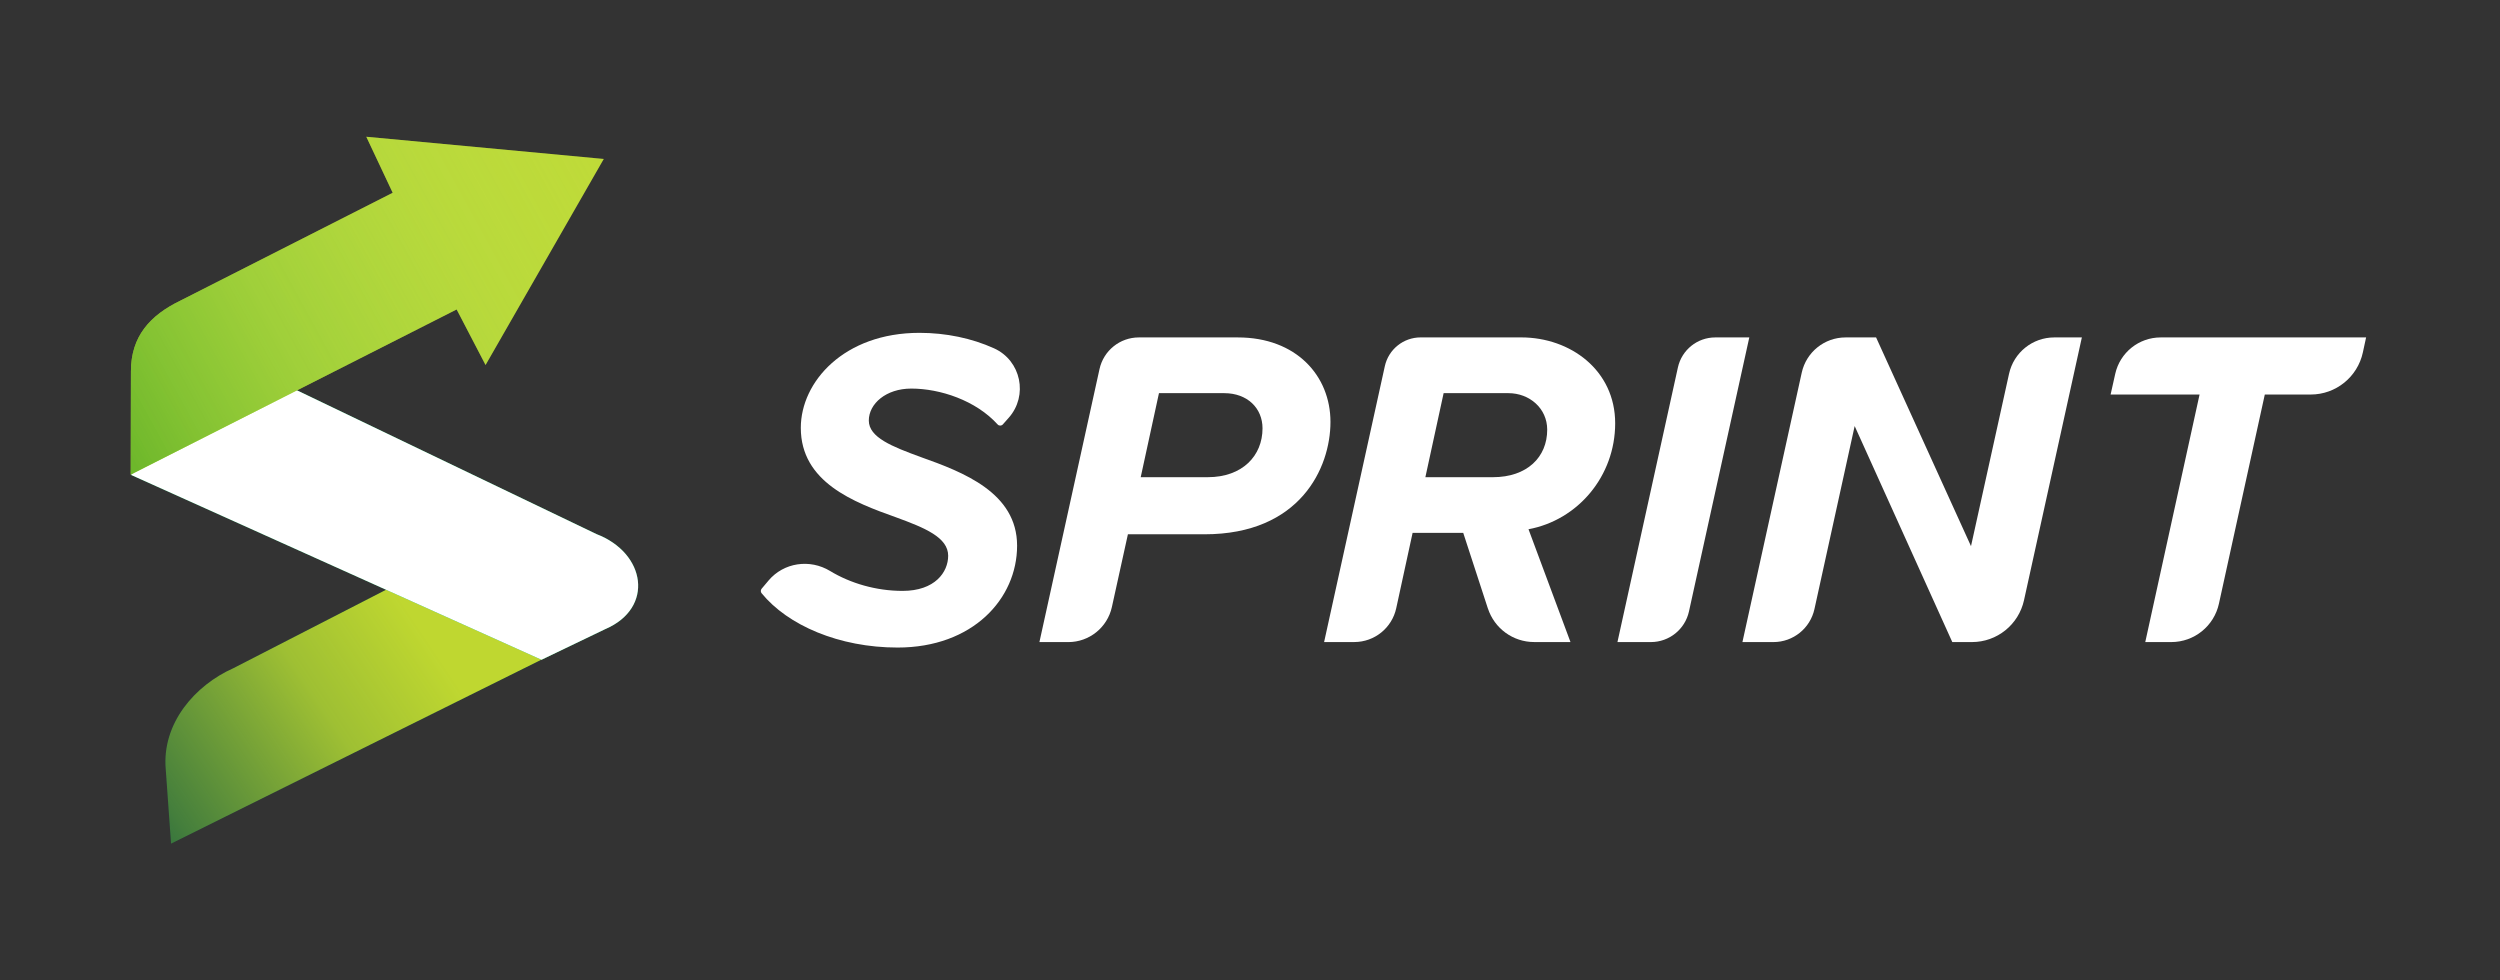 <svg width="408" height="160" viewBox="0 0 408 160" fill="none" xmlns="http://www.w3.org/2000/svg">
<rect x="0" y="0" width="408" height="160" fill="#333333" stroke="none"/>
<path d="M27.916 137.679L94.919 104.4L83.722 85.605L38.077 109.054C31.876 111.812 26.364 118.02 27.053 125.609L27.916 137.679Z" fill="#004D43"/>
<path d="M27.916 137.679L94.919 104.4L83.722 85.605L38.077 109.054C31.876 111.812 26.364 118.02 27.053 125.609L27.916 137.679Z" fill="url(#paint0_linear_5439_196324)"/>
<path d="M21.368 77.499L88.371 107.674L98.802 102.661C106.803 99.225 105.424 90.259 97.327 87.155L38.42 58.878L21.368 77.499Z" fill="#00AB4F"/>
<path d="M21.368 77.499L88.371 107.674L98.802 102.661C106.803 99.225 105.424 90.259 97.327 87.155L38.42 58.878L21.368 77.499Z" fill="white"/>
<path d="M21.368 60.601L21.333 77.461L74.524 50.506L79.242 59.568L98.536 25.942L59.779 22.321L64.085 31.46L29.465 49.048C24.469 51.462 21.368 54.91 21.368 60.601Z" fill="#BFD72F"/>
<path d="M21.368 60.601L21.333 77.461L74.524 50.506L79.242 59.568L98.536 25.942L59.779 22.321L64.085 31.46L29.465 49.048C24.469 51.462 21.368 54.91 21.368 60.601Z" fill="url(#paint1_linear_5439_196324)"/>
<path d="M125.417 94.749C127.911 91.794 132.168 91.179 135.472 93.186C138.777 95.192 142.991 96.434 147.296 96.434C152.583 96.434 154.741 93.379 154.741 90.694C154.741 87.712 150.943 86.148 146.253 84.434C139.33 81.972 130.692 78.694 130.692 69.826C130.692 62.299 137.764 54.32 150.051 54.32C154.39 54.32 158.595 55.201 162.23 56.847C166.642 58.844 167.835 64.563 164.621 68.185L163.664 69.263C163.441 69.517 163.046 69.525 162.818 69.276C159.265 65.349 153.437 63.416 148.712 63.416C144.618 63.416 141.79 65.878 141.79 68.632C141.79 71.386 145.588 72.881 150.278 74.595C157.201 77.057 165.99 80.408 165.99 89.057C165.99 97.705 158.767 105.68 146.485 105.68C136.953 105.68 128.559 102.049 124.288 96.808C124.117 96.597 124.125 96.288 124.301 96.077L125.421 94.749H125.417Z" fill="white"/>
<path d="M169.633 104.786L179.44 60.232C180.105 57.216 182.774 55.068 185.855 55.068H202.018C211.549 55.068 217.132 61.328 217.132 68.859C217.132 76.391 212.146 87.196 196.584 87.196H184.074L181.461 99.063C180.727 102.406 177.766 104.79 174.345 104.79H169.629L169.633 104.786ZM197.108 77.877C202.769 77.877 206.043 74.376 206.043 69.903C206.043 66.625 203.584 64.163 199.79 64.163H189.143L186.164 77.877H197.108Z" fill="white"/>
<path d="M242.822 99.304L238.801 86.969H230.535L227.866 99.257C227.166 102.483 224.312 104.782 221.016 104.782H216.094L226.003 59.764C226.608 57.019 229.037 55.064 231.848 55.064H248.259C256.302 55.064 263.597 60.43 263.597 69.079C263.597 77.727 257.49 84.881 249.452 86.372L256.302 104.782H250.371C246.937 104.782 243.89 102.569 242.826 99.299L242.822 99.304ZM243.642 77.878C249.225 77.878 252.504 74.6 252.504 70.127C252.504 66.625 249.598 64.163 246.174 64.163H235.599L232.621 77.878H243.642Z" fill="white"/>
<path d="M263.967 104.786L273.833 59.97C274.464 57.109 276.996 55.068 279.927 55.068H285.485L275.64 99.789C274.996 102.706 272.412 104.786 269.425 104.786H263.967Z" fill="white"/>
<path d="M318.615 104.786L302.681 69.53L296.119 99.398C295.428 102.543 292.643 104.786 289.428 104.786H284.364L294.042 60.825C294.78 57.461 297.758 55.068 301.196 55.068H306.178L321.667 89.134L327.877 60.997C328.641 57.534 331.709 55.068 335.25 55.068H339.76L330.319 97.955C329.439 101.946 325.907 104.786 321.826 104.786H318.615Z" fill="white"/>
<path d="M350.107 104.786L358.969 64.387H344.451L345.206 61.01C345.983 57.538 349.064 55.068 352.617 55.068H386.148L385.62 57.513C384.753 61.525 381.212 64.387 377.109 64.387H369.616L362.128 98.526C361.325 102.182 358.093 104.786 354.356 104.786H350.111H350.107Z" fill="white"/>
<defs>
<linearGradient id="paint0_linear_5439_196324" x1="104.707" y1="80.966" x2="-7.977" y2="156.238" gradientUnits="userSpaceOnUse">
<stop offset="0.31" stop-color="#BFD730"/>
<stop offset="0.46" stop-color="#BFD730" stop-opacity="0.83"/>
<stop offset="0.68" stop-color="#BFD730" stop-opacity="0.36"/>
<stop offset="0.82" stop-color="#BFD730" stop-opacity="0"/>
</linearGradient>
<linearGradient id="paint1_linear_5439_196324" x1="-26.588" y1="93.63" x2="156.201" y2="-6.358" gradientUnits="userSpaceOnUse">
<stop offset="0.1" stop-color="#218F0D"/>
<stop offset="0.22" stop-color="#4AA825" stop-opacity="0.78"/>
<stop offset="0.39" stop-color="#7EC744" stop-opacity="0.5"/>
<stop offset="0.55" stop-color="#A7DF5C" stop-opacity="0.28"/>
<stop offset="0.71" stop-color="#C4F06D" stop-opacity="0.13"/>
<stop offset="0.86" stop-color="#D6FB77" stop-opacity="0.03"/>
<stop offset="1" stop-color="#DCFF7B" stop-opacity="0"/>
</linearGradient>
</defs>
</svg>

